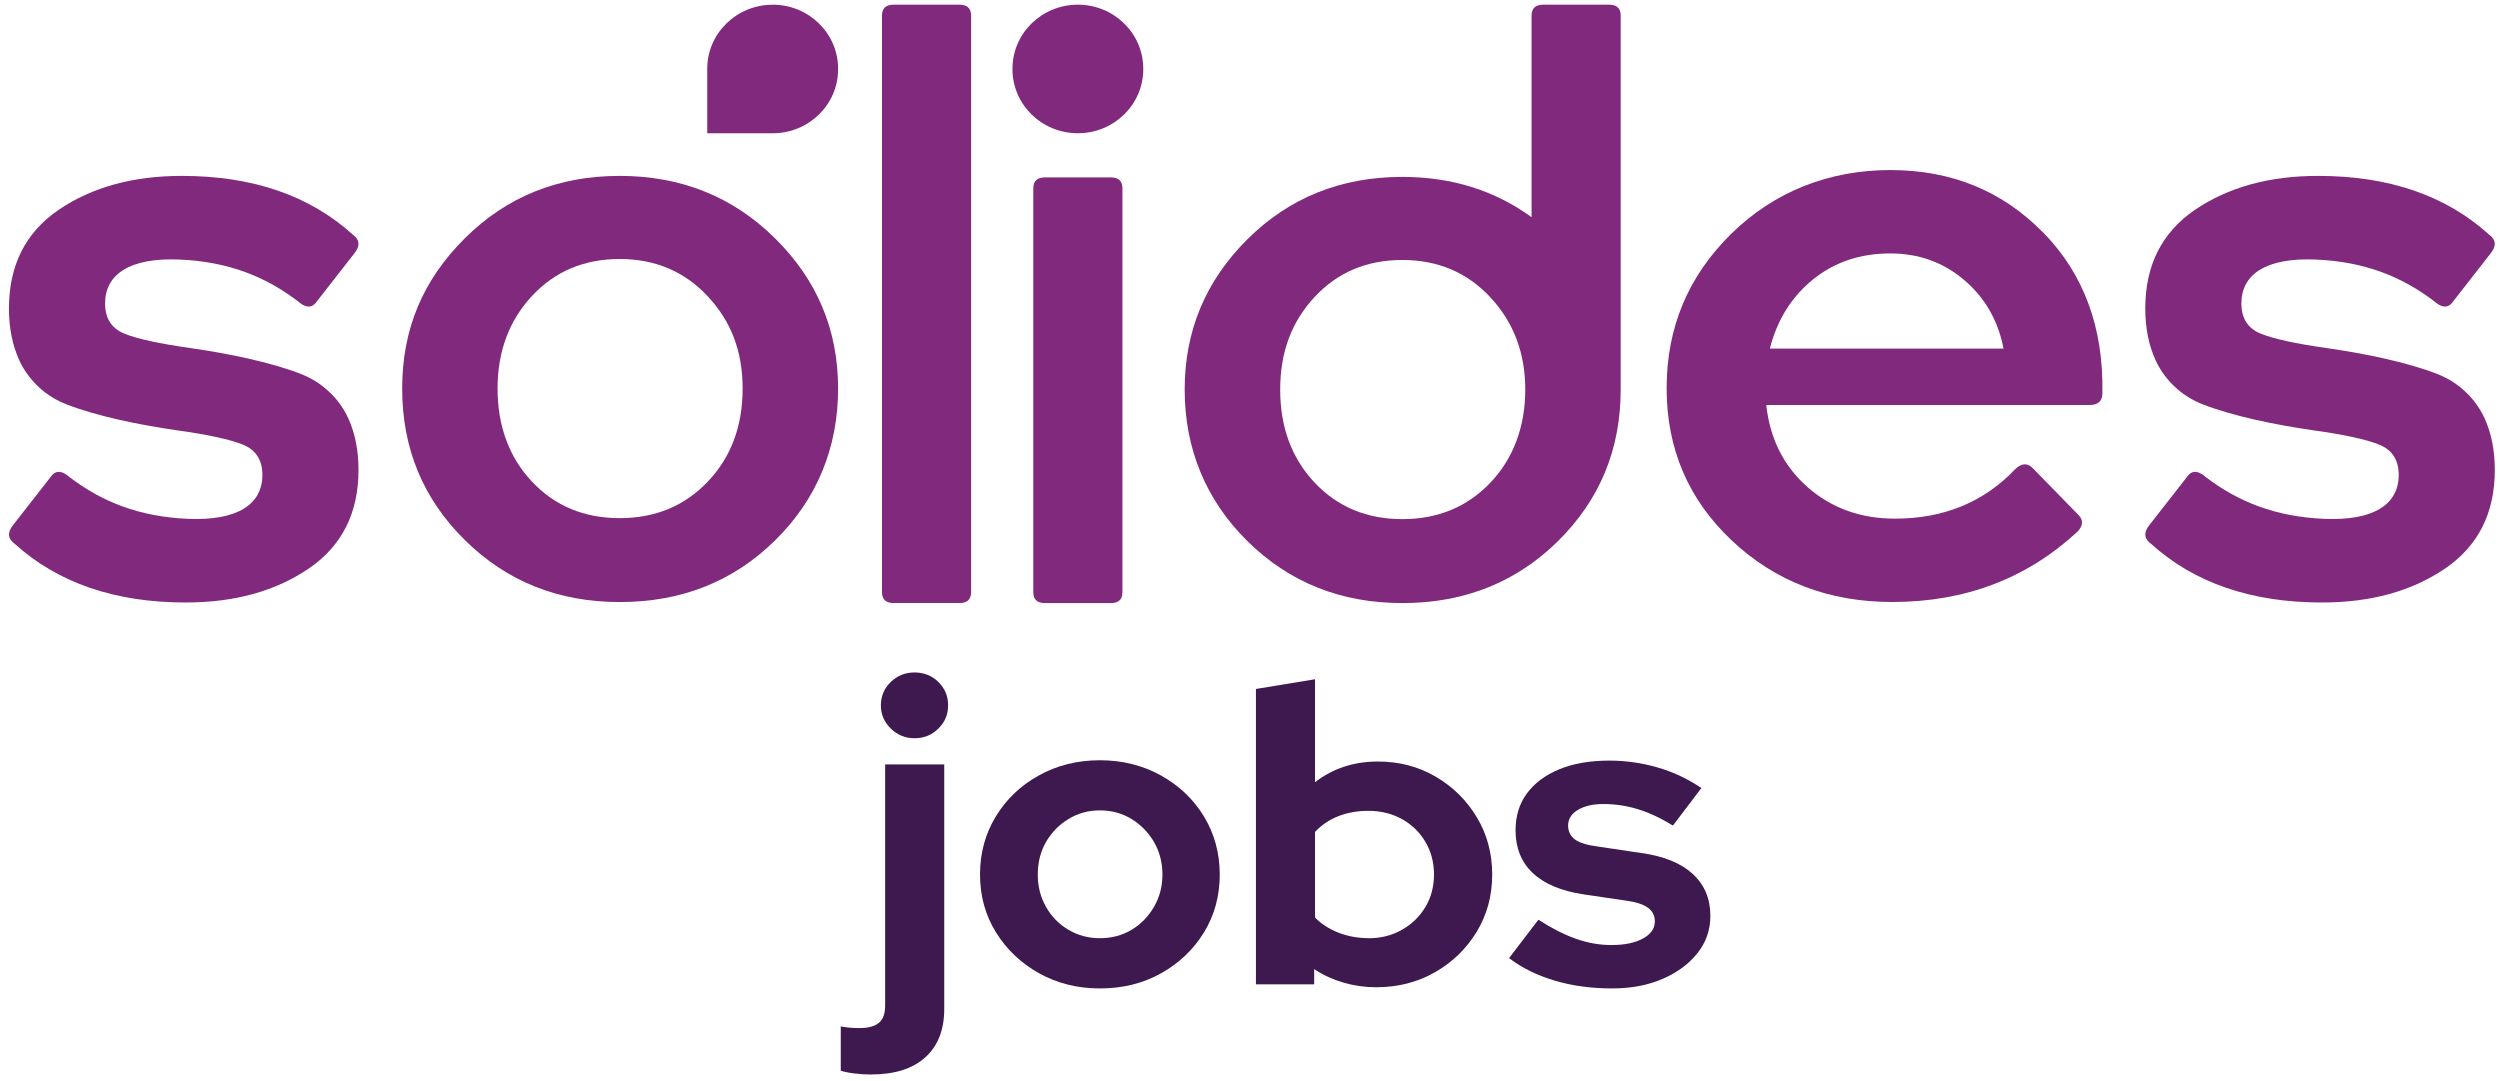 <svg width="118" height="51" viewBox="0 0 118 51" fill="none" xmlns="http://www.w3.org/2000/svg">
<g clip-path="url(#clip0_1793_5741)">
<path d="M41.128 50.717C40.869 50.717 40.606 50.7 40.335 50.668C40.064 50.635 39.846 50.591 39.684 50.538V48.446C39.929 48.499 40.228 48.525 40.58 48.525C40.986 48.525 41.287 48.441 41.485 48.276C41.682 48.111 41.779 47.842 41.779 47.47V36.079H44.568V47.628C44.568 48.611 44.268 49.371 43.672 49.908C43.076 50.445 42.228 50.714 41.128 50.714V50.717ZM43.164 34.845C42.729 34.845 42.356 34.692 42.045 34.387C41.734 34.083 41.577 33.718 41.577 33.293C41.577 32.867 41.734 32.486 42.045 32.189C42.356 31.889 42.729 31.74 43.164 31.74C43.599 31.74 43.988 31.889 44.292 32.189C44.596 32.489 44.751 32.856 44.751 33.293C44.751 33.73 44.599 34.083 44.292 34.387C43.986 34.694 43.61 34.845 43.164 34.845Z" fill="#3D194F"/>
<path d="M51.914 46.654C50.855 46.654 49.9 46.415 49.045 45.938C48.19 45.462 47.511 44.816 47.01 44.007C46.508 43.198 46.257 42.287 46.257 41.278C46.257 40.27 46.504 39.356 47 38.541C47.494 37.725 48.173 37.076 49.036 36.6C49.898 36.121 50.858 35.884 51.914 35.884C52.971 35.884 53.934 36.123 54.793 36.6C55.656 37.079 56.333 37.725 56.829 38.541C57.323 39.356 57.572 40.27 57.572 41.278C57.572 42.287 57.325 43.196 56.829 44.007C56.333 44.816 55.658 45.459 54.805 45.938C53.95 46.417 52.988 46.654 51.914 46.654ZM51.914 44.283C52.47 44.283 52.969 44.151 53.411 43.886C53.853 43.621 54.204 43.258 54.47 42.801C54.736 42.343 54.867 41.834 54.867 41.278C54.867 40.723 54.734 40.198 54.47 39.744C54.207 39.294 53.853 38.931 53.411 38.659C52.969 38.387 52.47 38.25 51.914 38.25C51.359 38.25 50.877 38.387 50.43 38.659C49.983 38.931 49.63 39.294 49.37 39.744C49.112 40.195 48.983 40.707 48.983 41.278C48.983 41.85 49.112 42.343 49.37 42.801C49.627 43.258 49.981 43.621 50.43 43.886C50.877 44.151 51.373 44.283 51.914 44.283Z" fill="#3D194F"/>
<path d="M59.28 46.456V32.519L62.069 32.061V36.921C62.91 36.27 63.9 35.944 65.04 35.944C66.045 35.944 66.953 36.184 67.767 36.66C68.582 37.137 69.228 37.778 69.71 38.582C70.192 39.386 70.432 40.286 70.432 41.281C70.432 42.275 70.188 43.175 69.701 43.979C69.211 44.783 68.553 45.42 67.727 45.892C66.9 46.364 65.976 46.598 64.96 46.598C64.43 46.598 63.914 46.526 63.413 46.38C62.912 46.233 62.449 46.022 62.029 45.743V46.459H59.28V46.456ZM64.591 44.286C65.176 44.286 65.701 44.153 66.169 43.888C66.637 43.623 67.007 43.266 67.278 42.812C67.549 42.361 67.684 41.85 67.684 41.278C67.684 40.707 67.549 40.193 67.278 39.735C67.007 39.277 66.637 38.919 66.169 38.659C65.701 38.401 65.173 38.271 64.591 38.271C64.076 38.271 63.606 38.355 63.178 38.52C62.751 38.685 62.38 38.936 62.069 39.266V43.307C62.368 43.612 62.736 43.851 63.178 44.023C63.62 44.195 64.09 44.281 64.591 44.281V44.286Z" fill="#3D194F"/>
<path d="M76.09 46.654C75.114 46.654 74.211 46.531 73.385 46.287C72.558 46.04 71.838 45.687 71.228 45.222L72.613 43.41C73.223 43.807 73.81 44.107 74.373 44.307C74.936 44.507 75.496 44.606 76.052 44.606C76.677 44.606 77.176 44.504 77.549 44.297C77.922 44.093 78.109 43.823 78.109 43.491C78.109 43.226 78.005 43.012 77.793 42.854C77.582 42.694 77.247 42.582 76.786 42.515L74.751 42.215C73.691 42.055 72.891 41.72 72.349 41.209C71.805 40.697 71.534 40.023 71.534 39.187C71.534 38.51 71.715 37.929 72.074 37.444C72.432 36.96 72.941 36.581 73.601 36.309C74.259 36.038 75.043 35.9 75.953 35.9C76.727 35.9 77.482 36.007 78.221 36.219C78.96 36.43 79.656 36.756 80.306 37.195L78.962 38.966C78.378 38.608 77.822 38.348 77.292 38.19C76.763 38.029 76.228 37.95 75.684 37.95C75.183 37.95 74.779 38.043 74.473 38.229C74.166 38.415 74.014 38.661 74.014 38.966C74.014 39.245 74.124 39.463 74.34 39.624C74.556 39.784 74.931 39.895 75.458 39.963L77.473 40.263C78.532 40.409 79.337 40.737 79.895 41.248C80.451 41.759 80.729 42.419 80.729 43.228C80.729 43.893 80.525 44.479 80.119 44.99C79.713 45.501 79.162 45.906 78.47 46.205C77.779 46.505 76.986 46.654 76.09 46.654Z" fill="#3D194F"/>
<path d="M16.437 19.741C16.195 19.211 15.838 18.744 15.399 18.37C15.052 18.067 14.651 17.828 14.211 17.654C12.755 17.084 10.715 16.678 9.019 16.434C7.534 16.224 6.487 15.997 5.874 15.75C5.266 15.502 4.96 15.028 4.96 14.323C4.96 12.943 6.128 12.155 8.461 12.25C10.767 12.346 12.53 13.05 14.076 14.23C14.342 14.47 14.686 14.621 14.953 14.23L16.739 11.941C17.005 11.6 16.979 11.314 16.658 11.079C14.615 9.227 11.922 8.302 8.582 8.302C6.271 8.302 4.337 8.838 2.77 9.903C1.204 10.972 0.423 12.524 0.423 14.556C0.423 15.469 0.582 16.276 0.9 16.98C0.9 16.985 0.905 16.989 0.907 16.998C1.15 17.528 1.506 17.993 1.943 18.37C2.292 18.672 2.694 18.911 3.131 19.083C4.587 19.652 6.627 20.062 8.325 20.306C9.81 20.512 10.855 20.74 11.47 20.989C12.078 21.238 12.385 21.712 12.385 22.418C12.385 23.799 11.216 24.587 8.884 24.489C6.577 24.394 4.815 23.689 3.268 22.511C3.002 22.272 2.656 22.121 2.392 22.511L0.606 24.798C0.34 25.142 0.366 25.426 0.686 25.66C2.729 27.513 5.423 28.438 8.762 28.438C11.074 28.438 13.007 27.901 14.575 26.834C16.14 25.767 16.922 24.212 16.922 22.181C16.922 21.268 16.762 20.461 16.444 19.755C16.444 19.75 16.439 19.745 16.437 19.738V19.741Z" fill="#80297D"/>
<path d="M117.271 19.741C117.028 19.211 116.672 18.744 116.233 18.37C115.886 18.067 115.485 17.828 115.045 17.654C113.589 17.084 111.549 16.678 109.853 16.434C108.368 16.224 107.321 15.997 106.708 15.75C106.1 15.502 105.793 15.028 105.793 14.323C105.793 12.943 106.962 12.155 109.295 12.25C111.601 12.346 113.363 13.05 114.91 14.23C115.176 14.47 115.52 14.621 115.786 14.23L117.572 11.941C117.838 11.6 117.812 11.314 117.492 11.079C115.449 9.227 112.755 8.302 109.416 8.302C107.105 8.302 105.171 8.838 103.603 9.903C102.038 10.972 101.257 12.524 101.257 14.556C101.257 15.469 101.416 16.276 101.734 16.98C101.734 16.985 101.739 16.989 101.741 16.998C101.983 17.528 102.34 17.993 102.777 18.37C103.126 18.672 103.527 18.911 103.964 19.083C105.42 19.652 107.461 20.062 109.159 20.306C110.644 20.512 111.689 20.74 112.304 20.989C112.912 21.238 113.219 21.712 113.219 22.418C113.219 23.799 112.05 24.587 109.717 24.489C107.411 24.394 105.648 23.689 104.102 22.511C103.836 22.272 103.489 22.121 103.226 22.511L101.439 24.798C101.173 25.142 101.2 25.426 101.52 25.66C103.563 27.513 106.257 28.438 109.596 28.438C111.907 28.438 113.841 27.901 115.409 26.834C116.974 25.767 117.755 24.212 117.755 22.181C117.755 21.268 117.596 20.461 117.278 19.755C117.278 19.75 117.273 19.745 117.271 19.738V19.741Z" fill="#80297D"/>
<path d="M45.29 0.221H42.173C41.81 0.221 41.63 0.393 41.63 0.739V27.945C41.63 28.291 41.81 28.463 42.173 28.463H45.29C45.653 28.463 45.836 28.291 45.836 27.945V0.739C45.836 0.393 45.653 0.221 45.29 0.221Z" fill="#80297D"/>
<path d="M75.953 0.221H72.836C72.473 0.221 72.29 0.395 72.29 0.739V10.252C70.549 8.985 68.513 8.35 66.188 8.35C63.292 8.35 60.855 9.331 58.881 11.29C56.905 13.252 55.917 15.618 55.917 18.388C55.917 21.159 56.905 23.596 58.881 25.544C60.855 27.492 63.292 28.465 66.188 28.465C68.525 28.465 70.558 27.84 72.29 26.595C72.725 26.283 73.138 25.932 73.532 25.544C75.508 23.596 76.496 21.212 76.496 18.388V0.739C76.496 0.395 76.314 0.221 75.95 0.221H75.953ZM70.349 22.779C69.252 23.929 67.867 24.503 66.19 24.503C64.513 24.503 63.133 23.927 62.05 22.779C60.967 21.628 60.425 20.164 60.425 18.388C60.425 16.613 60.967 15.181 62.05 14.017C63.133 12.852 64.511 12.271 66.19 12.271C67.869 12.271 69.252 12.859 70.349 14.037C71.444 15.213 71.993 16.664 71.993 18.388C71.993 20.113 71.444 21.63 70.349 22.779Z" fill="#80297D"/>
<path d="M52.432 8.374H49.316C48.953 8.374 48.772 8.546 48.772 8.892V27.947C48.772 28.294 48.953 28.465 49.316 28.465H52.432C52.796 28.465 52.979 28.294 52.979 27.947V8.892C52.979 8.548 52.796 8.374 52.432 8.374Z" fill="#80297D"/>
<path d="M96.43 10.97C94.506 9.008 92.105 8.027 89.226 8.027C86.347 8.027 83.76 9.029 81.722 11.028C79.682 13.029 78.665 15.46 78.665 18.321C78.665 21.182 79.691 23.58 81.743 25.514C83.796 27.448 86.321 28.414 89.314 28.414C92.763 28.414 95.684 27.301 98.078 25.075C98.335 24.784 98.335 24.519 98.078 24.28L95.983 22.135C95.727 21.842 95.442 21.842 95.128 22.135C93.646 23.699 91.751 24.48 89.442 24.48C87.817 24.48 86.442 23.982 85.314 22.99C84.188 21.995 83.539 20.705 83.368 19.116H98.634C99.033 19.116 99.233 18.93 99.233 18.558C99.29 15.46 98.356 12.929 96.432 10.967L96.43 10.97ZM83.537 16.455C83.879 15.102 84.558 14.017 85.568 13.194C86.58 12.373 87.798 11.962 89.223 11.962C90.563 11.962 91.725 12.38 92.708 13.215C93.691 14.049 94.311 15.13 94.568 16.455H83.534H83.537Z" fill="#80297D"/>
<path d="M29.249 28.417C26.354 28.417 23.919 27.443 21.945 25.495C19.969 23.548 18.983 21.163 18.983 18.339C18.983 15.516 19.971 13.203 21.945 11.242C23.919 9.28 26.354 8.302 29.249 8.302C32.145 8.302 34.587 9.282 36.575 11.242C38.563 13.203 39.558 15.567 39.558 18.339C39.558 21.112 38.57 23.548 36.596 25.495C34.62 27.443 32.173 28.417 29.252 28.417H29.249ZM25.109 22.732C26.19 23.882 27.57 24.456 29.249 24.456C30.929 24.456 32.313 23.882 33.408 22.732C34.504 21.581 35.052 20.117 35.052 18.342C35.052 16.566 34.504 15.165 33.408 13.989C32.313 12.813 30.926 12.225 29.249 12.225C27.572 12.225 26.192 12.806 25.109 13.97C24.026 15.134 23.485 16.592 23.485 18.342C23.485 20.092 24.026 21.584 25.109 22.732Z" fill="#80297D"/>
<path d="M36.47 0.221C38.173 0.221 39.558 1.573 39.558 3.242V3.27C39.558 4.936 38.176 6.291 36.47 6.291H33.382V3.244C33.382 1.578 34.765 0.223 36.47 0.223V0.221Z" fill="#80297D"/>
<path d="M53.962 3.242C53.962 1.573 52.58 0.221 50.875 0.221C49.17 0.221 47.789 1.573 47.789 3.242V3.268C47.789 4.936 49.17 6.289 50.875 6.289C52.58 6.289 53.962 4.936 53.962 3.268V3.242Z" fill="#80297D"/>
</g>
<defs>
<clipPath id="clip0_1793_5741">
<rect width="118" height="51" fill="white"/>
</clipPath>
</defs>
</svg>
